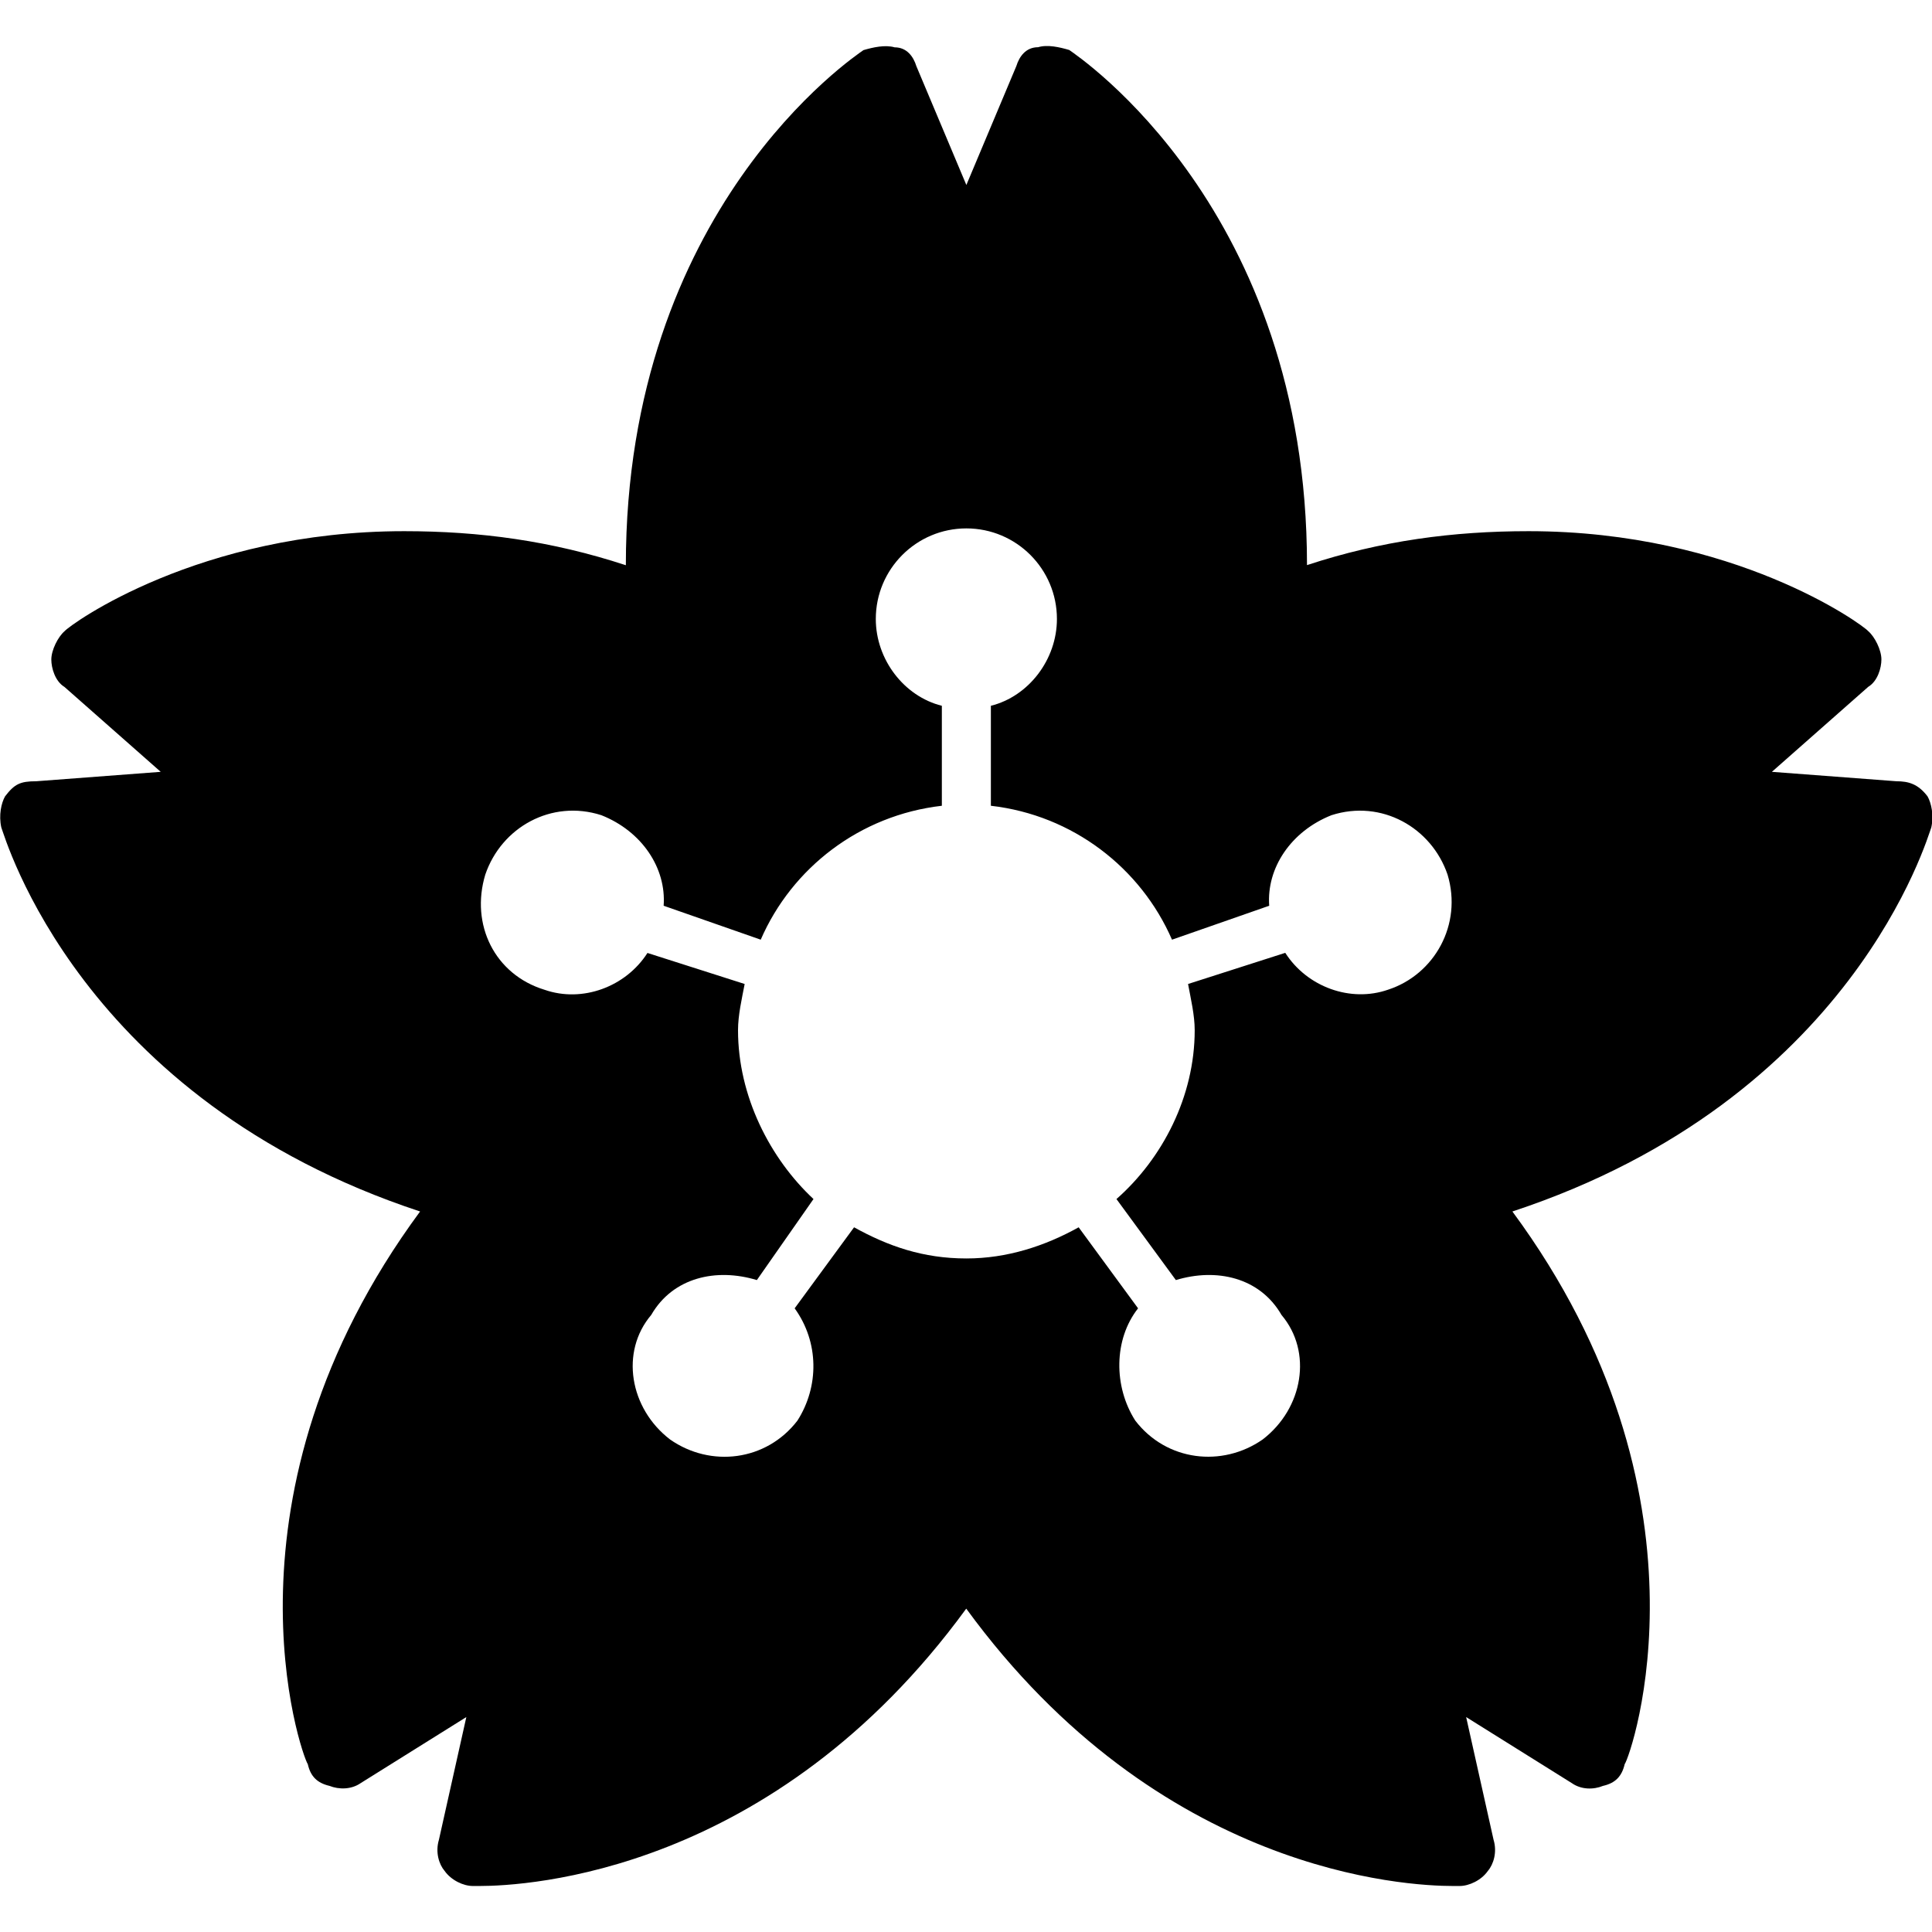 <?xml version="1.0" encoding="utf-8"?>
<!-- Generator: Adobe Illustrator 16.0.0, SVG Export Plug-In . SVG Version: 6.00 Build 0)  -->
<!DOCTYPE svg PUBLIC "-//W3C//DTD SVG 1.1//EN" "http://www.w3.org/Graphics/SVG/1.1/DTD/svg11.dtd">
<svg version="1.1" id="Calque_1" xmlns="http://www.w3.org/2000/svg" xmlns:xlink="http://www.w3.org/1999/xlink" x="0px" y="0px"
	 width="16px" height="16px" viewBox="0 0 16 16" enable-background="new 0 0 16 16" xml:space="preserve">
<path id="recent" d="M15.472,5.688c0.078-0.047,0.109-0.156,0.109-0.227c0-0.078-0.055-0.188-0.109-0.234
	c-0.047-0.055-1.109-0.828-2.812-0.828c-0.625,0-1.219,0.078-1.836,0.281c0-2.945-1.891-4.211-1.969-4.266
	c-0.078-0.023-0.18-0.047-0.258-0.023c-0.102,0-0.156,0.078-0.18,0.156L8.003,1.532L7.589,0.548C7.565,0.47,7.511,0.392,7.409,0.392
	c-0.078-0.023-0.18,0-0.258,0.023C7.073,0.47,5.183,1.735,5.183,4.681C4.565,4.478,3.972,4.399,3.347,4.399
	c-1.703,0-2.765,0.773-2.812,0.828C0.48,5.274,0.425,5.384,0.425,5.462c0,0.07,0.031,0.18,0.109,0.227l0.797,0.703L0.3,6.47
	c-0.133,0-0.18,0.023-0.258,0.125C0.011,6.649-0.012,6.751,0.011,6.853c0.031,0.078,0.648,2.25,3.468,3.18
	c-1.734,2.351-0.984,4.499-0.93,4.577c0.023,0.102,0.078,0.156,0.18,0.18c0.078,0.031,0.18,0.031,0.258-0.023l0.875-0.547
	l-0.227,1.016c-0.031,0.102,0,0.203,0.047,0.258c0.055,0.078,0.156,0.125,0.234,0.125h0.055c0.383,0,2.43-0.102,4.031-2.297
	c1.602,2.195,3.648,2.297,4.031,2.297h0.055c0.078,0,0.18-0.047,0.234-0.125c0.047-0.055,0.078-0.156,0.047-0.258l-0.227-1.016
	l0.875,0.547c0.078,0.055,0.18,0.055,0.258,0.023c0.102-0.023,0.156-0.078,0.18-0.18c0.055-0.078,0.805-2.227-0.93-4.577
	c2.82-0.93,3.438-3.102,3.469-3.18c0.023-0.102,0-0.203-0.031-0.258c-0.078-0.102-0.156-0.125-0.258-0.125l-1.031-0.078
	L15.472,5.688z M9.894,8.532c0,0.547-0.266,1.062-0.648,1.398l0.492,0.671c0.336-0.102,0.695-0.023,0.875,0.289
	c0.258,0.305,0.18,0.773-0.156,1.031c-0.336,0.234-0.797,0.18-1.055-0.156c-0.18-0.281-0.18-0.672,0.023-0.93l-0.492-0.671
	c-0.281,0.156-0.594,0.258-0.93,0.258c-0.359,0-0.648-0.102-0.93-0.258l-0.492,0.671c0.203,0.281,0.203,0.648,0.023,0.93
	c-0.258,0.336-0.719,0.391-1.055,0.156c-0.336-0.258-0.414-0.727-0.156-1.031c0.18-0.312,0.539-0.391,0.875-0.289l0.469-0.671
	C6.378,9.595,6.112,9.079,6.112,8.532c0-0.125,0.031-0.258,0.055-0.383L5.362,7.892c-0.18,0.281-0.539,0.414-0.852,0.305
	C4.097,8.071,3.894,7.657,4.019,7.243c0.133-0.391,0.547-0.625,0.961-0.492c0.336,0.133,0.539,0.438,0.516,0.75L6.3,7.782
	c0.258-0.594,0.82-1.031,1.5-1.109V5.845C7.487,5.767,7.253,5.462,7.253,5.126c0-0.414,0.336-0.75,0.75-0.75s0.75,0.336,0.75,0.75
	c0,0.336-0.234,0.641-0.547,0.719v0.828c0.68,0.078,1.242,0.516,1.5,1.109l0.805-0.281c-0.023-0.312,0.18-0.617,0.516-0.75
	c0.414-0.133,0.828,0.102,0.961,0.492c0.125,0.414-0.109,0.828-0.492,0.953c-0.312,0.109-0.672-0.023-0.852-0.305L9.839,8.149
	C9.862,8.274,9.894,8.407,9.894,8.532z"/>
</svg>
